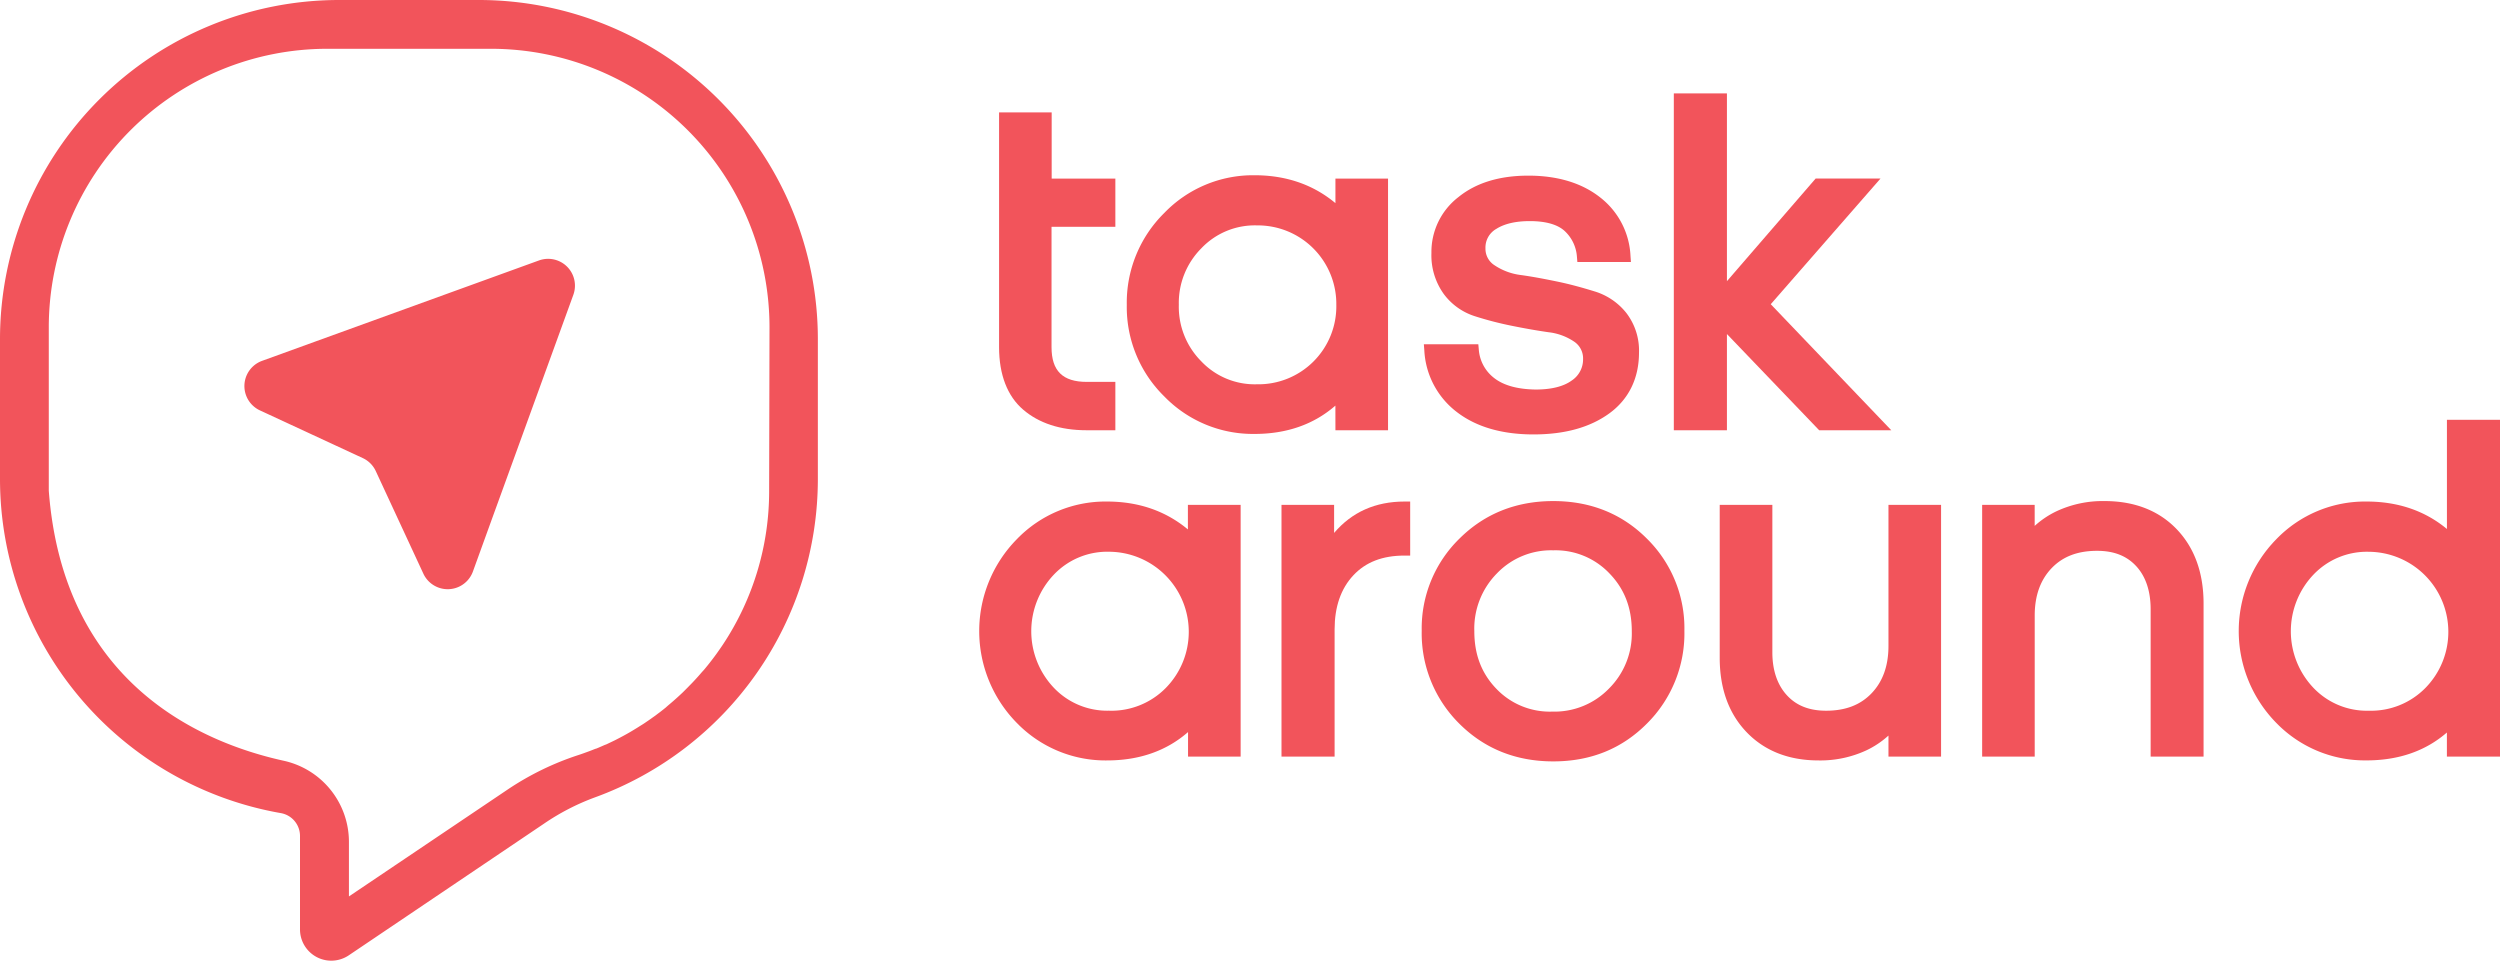 <svg xmlns="http://www.w3.org/2000/svg" viewBox="0 0 700 269.02"><defs><style>.cls-1{fill:#F2545B;}</style></defs><title>Task Around (Black &amp;amp; White) 01</title><g id="Layer_2" data-name="Layer 2"><g id="Layer_1-2" data-name="Layer 1"><path class="cls-1" d="M134.06,0H95A95,95,0,0,0,0,95v39.11a95,95,0,0,0,78.63,93.56A6.49,6.49,0,0,1,84,234v26.23a8.76,8.76,0,0,0,13.66,7.26l54.74-36.92a64.84,64.84,0,0,1,14.14-7.29A94.88,94.88,0,0,0,229,134.06V95A95,95,0,0,0,134.06,0Zm81.3,137.41a77.62,77.62,0,0,1-12.9,43h0c-.27.41-.55.82-.83,1.22s-.73,1.05-1.1,1.56c-.61.84-1.23,1.66-1.87,2.47-.3.38-.61.77-.92,1.14l-.17.21q-.47.59-1,1.14c-.7.82-1.42,1.63-2.15,2.41-.37.4-.74.79-1.12,1.17s-.74.77-1.13,1.15l-1,1q-1.31,1.24-2.67,2.43l-.91.78c-.38.32-.76.64-1.15,1l-.66.53-.75.59c-.25.2-.51.39-.76.57l-.76.58-.85.6c-.23.17-.46.34-.7.5s-.52.37-.79.54l-.58.4-.53.35-1,.62c-.3.2-.6.38-.89.56l-1.05.64h0l-.64.38c-1.2.7-2.43,1.37-3.67,2l-.62.32-1.33.64-1.27.6-.09,0-1.23.54-.28.12c-.37.16-.75.34-1.13.47l-.08,0-.57.22c-.38.16-.77.31-1.17.46l-1.54.56c-.5.18-1,.36-1.51.52l0,0a80,80,0,0,0-19.58,9.49l0,0-12,8.08L97.7,251V235.69A23.26,23.26,0,0,0,79.39,213c-23.48-5.18-61.69-21.88-65.73-75.61V91.61a78,78,0,0,1,78-77.95h45.8a78,78,0,0,1,78,78Z"/><path class="cls-1" d="M118.54,160.62l-13.32-28.71a7.49,7.49,0,0,0-3.65-3.65L72.78,114.91a7.51,7.51,0,0,1,.6-13.87l15-5.44,62.55-22.68a7.51,7.51,0,0,1,9.61,9.62l-22.71,62.53-5.43,15A7.51,7.51,0,0,1,118.54,160.62Z"/><path class="cls-1" d="M294.43,63.51v33.7c0,6.64,3.13,9.72,9.87,9.72h8v13.54h-8.09c-7.37,0-13.34-2-17.74-5.78s-6.73-9.77-6.73-17.48V31.48h14.73V50h17.83V63.51Z"/><path class="cls-1" d="M373.92,120.47h14.73V50H373.92v6.88c-6.21-5.19-13.82-7.81-22.64-7.81A34.51,34.51,0,0,0,326,59.63a35.27,35.27,0,0,0-10.5,25.73A35.06,35.06,0,0,0,326,111a34.59,34.59,0,0,0,25.27,10.5c9,0,16.61-2.66,22.64-7.93Zm-22-12.87a20.62,20.62,0,0,1-15.57-6.44,21.63,21.63,0,0,1-6.28-15.8,21.67,21.67,0,0,1,6.28-15.81,20.66,20.66,0,0,1,15.57-6.44,22,22,0,0,1,22.25,22.25,21.83,21.83,0,0,1-22.25,22.24Z"/><path class="cls-1" d="M440.05,106.57c-2.29,1.66-5.7,2.5-10.1,2.5-5.12-.08-9-1.18-11.62-3.25a11.07,11.07,0,0,1-4.27-8l-.13-1.42H398.68l.13,1.69a23.15,23.15,0,0,0,9.13,17.3c5.4,4.15,12.62,6.25,21.45,6.25s15.87-2,21.23-5.9,8.3-9.73,8.3-17a17.28,17.28,0,0,0-3.54-11.1,18,18,0,0,0-8.74-6c-3.24-1-6.76-2-10.46-2.77S429,77.44,425.77,77a17,17,0,0,1-7.31-2.73,5.46,5.46,0,0,1-2.53-4.7A6,6,0,0,1,419,64.07c2.26-1.43,5.4-2.16,9.34-2.16,4.6,0,7.93,1,9.88,2.88a10.8,10.8,0,0,1,3.32,7.12l.12,1.45h15l-.12-1.69A22,22,0,0,0,448,55.24c-5.1-4-11.85-6.06-20.07-6.06-8.05,0-14.63,2-19.56,6a19.37,19.37,0,0,0-7.57,15.66,18.53,18.53,0,0,0,3.45,11.47,17.38,17.38,0,0,0,8.62,6.2,95.54,95.54,0,0,0,10.42,2.71c3.69.75,7.17,1.36,10.34,1.81a16,16,0,0,1,7.15,2.64,5.64,5.64,0,0,1,2.48,4.85A7.08,7.08,0,0,1,440.05,106.57Z"/><polygon class="cls-1" points="483.54 93.53 509.37 120.47 529.56 120.47 495.81 85.18 526.55 49.98 508.39 49.98 483.54 78.73 483.54 26.16 468.67 26.16 468.67 120.47 483.54 120.47 483.54 93.53"/><path class="cls-1" d="M332.61,148.24c-6.22-5.18-13.82-7.81-22.65-7.81A34.49,34.49,0,0,0,284.69,151a36.68,36.68,0,0,0,0,51.4A34.62,34.62,0,0,0,310,212.92c9,0,16.62-2.67,22.65-7.94v6.87h14.73V141.36H332.61Zm-22,50.75a20.61,20.61,0,0,1-15.57-6.45,23,23,0,0,1,0-31.6,20.63,20.63,0,0,1,15.57-6.45,22.42,22.42,0,0,1,15.85,38.1A21.36,21.36,0,0,1,310.63,199Z"/><path class="cls-1" d="M373.55,149.22v-7.86H358.82v70.49h14.87V176.21c0-6.3,1.76-11.38,5.23-15.1s8.18-5.55,14.35-5.55h1.58V140.43h-1.58C385.13,140.43,378.52,143.38,373.55,149.22Z"/><path class="cls-1" d="M434.92,140.3c-10.41,0-19.24,3.53-26.26,10.5a35.13,35.13,0,0,0-10.58,25.81,35.6,35.6,0,0,0,10.51,26c7,7,15.83,10.58,26.33,10.58s19.23-3.56,26.21-10.58a35.59,35.59,0,0,0,10.5-26,35.19,35.19,0,0,0-10.51-25.8C454.15,143.83,445.33,140.3,434.92,140.3Zm-22.11,36.44a22,22,0,0,1,6.34-16.2,21,21,0,0,1,15.77-6.45,20.8,20.8,0,0,1,15.71,6.45c4.22,4.35,6.27,9.65,6.27,16.2a21.74,21.74,0,0,1-6.39,16.06,21.25,21.25,0,0,1-15.85,6.45A20.69,20.69,0,0,1,419,192.88C414.84,188.57,412.81,183.3,412.81,176.74Z"/><path class="cls-1" d="M528.77,180.86c0,5.59-1.6,10-4.75,13.28S516.69,199,511.31,199c-4.73,0-8.33-1.43-11-4.35s-4.05-7-4.05-12V141.36H481.52v42.83c0,8.64,2.55,15.65,7.57,20.86s11.79,7.87,20.09,7.87a30.68,30.68,0,0,0,13.4-2.82,25.34,25.34,0,0,0,6.19-4.14v5.89H543.5V141.36H528.77Z"/><path class="cls-1" d="M589.3,140.3a30.57,30.57,0,0,0-13.39,2.81,25.22,25.22,0,0,0-6.2,4.14v-5.89H555v70.49h14.72v-39.5c0-5.58,1.6-10,4.75-13.28s7.34-4.84,12.71-4.84c4.73,0,8.33,1.42,11,4.34s4,7,4,12.05v41.23H617V169c0-8.63-2.55-15.65-7.56-20.86S597.6,140.3,589.3,140.3Z"/><path class="cls-1" d="M685.14,117.54v30.58c-6.15-5.11-13.7-7.69-22.51-7.69A34.51,34.51,0,0,0,637.35,151a36.69,36.69,0,0,0,0,51.4,34.6,34.6,0,0,0,25.27,10.51c9,0,16.55-2.63,22.51-7.81v6.74H700V117.54ZM663.29,199a20.63,20.63,0,0,1-15.57-6.45,23,23,0,0,1,0-31.6,20.63,20.63,0,0,1,15.57-6.45,22.42,22.42,0,0,1,15.85,38.1A21.34,21.34,0,0,1,663.29,199Z"/></g></g></svg>